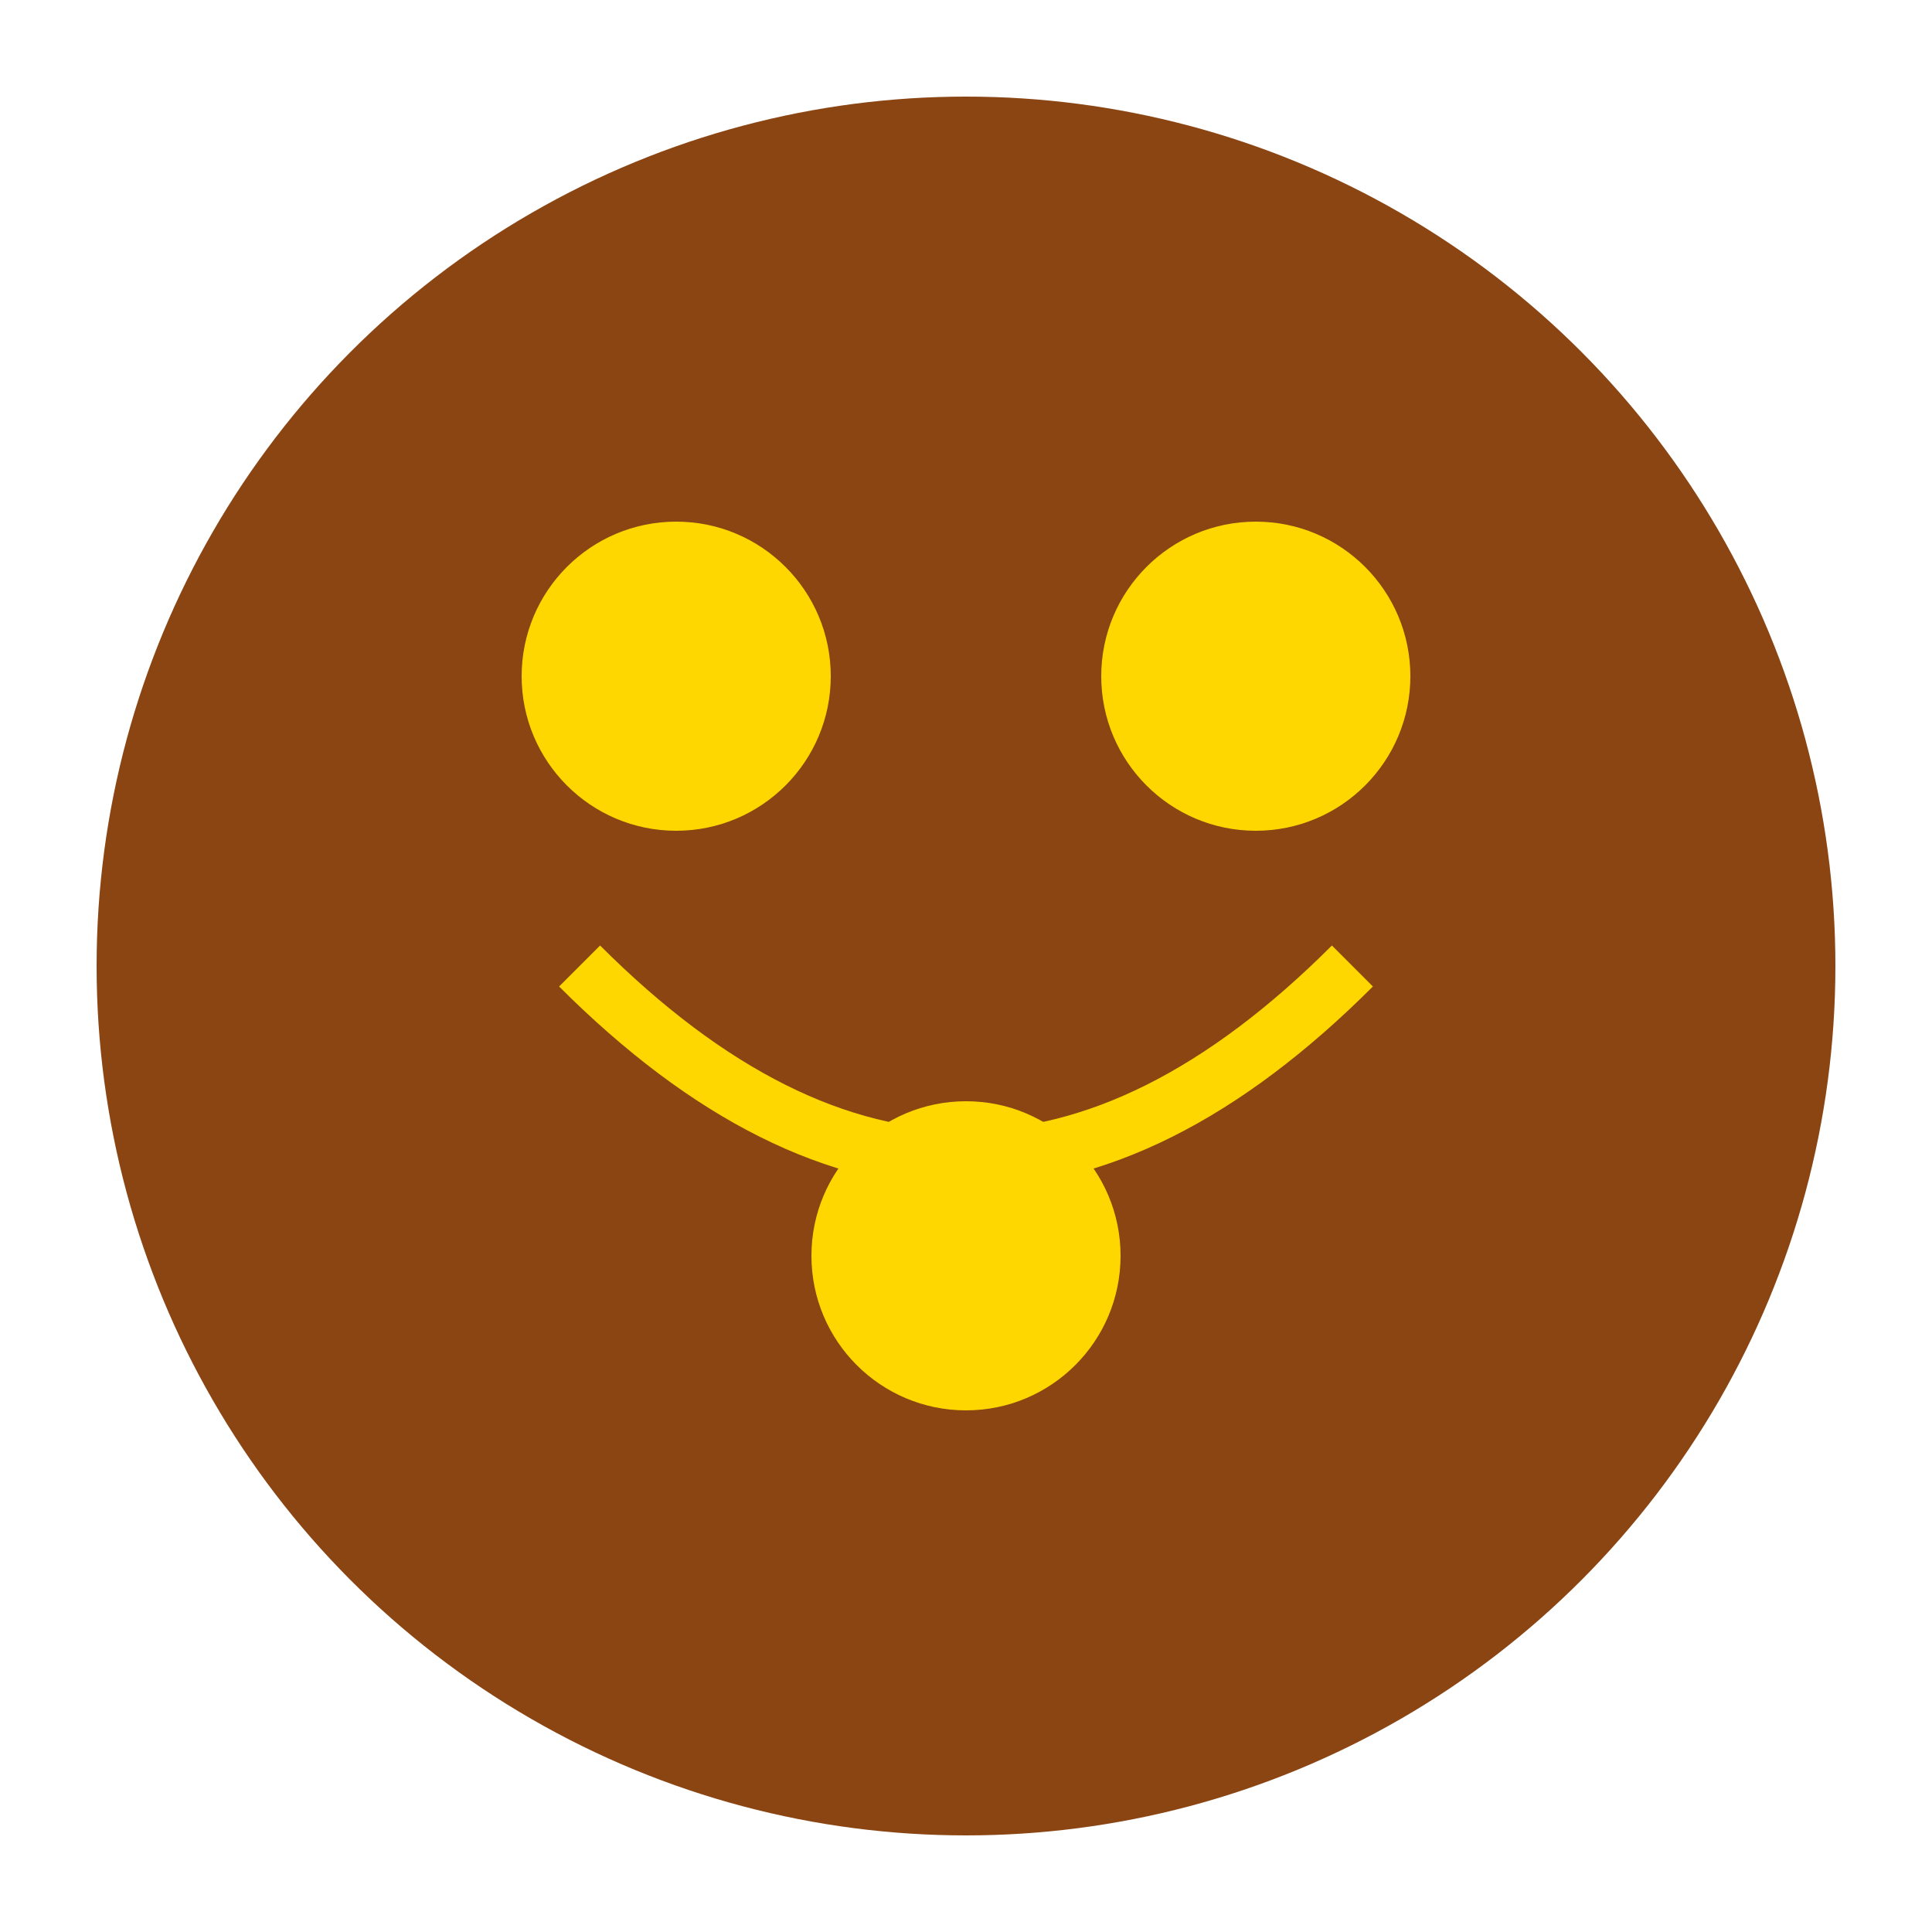 <svg xmlns="http://www.w3.org/2000/svg" viewBox="0 0 100 100">
  <circle cx="50" cy="50" r="45" fill="#8B4513"/>
  <circle cx="35" cy="35" r="8" fill="#FFD700"/>
  <circle cx="65" cy="35" r="8" fill="#FFD700"/>
  <circle cx="50" cy="65" r="8" fill="#FFD700"/>
  <path d="M 30 50 Q 50 70 70 50" stroke="#FFD700" stroke-width="3" fill="none"/>
</svg>


